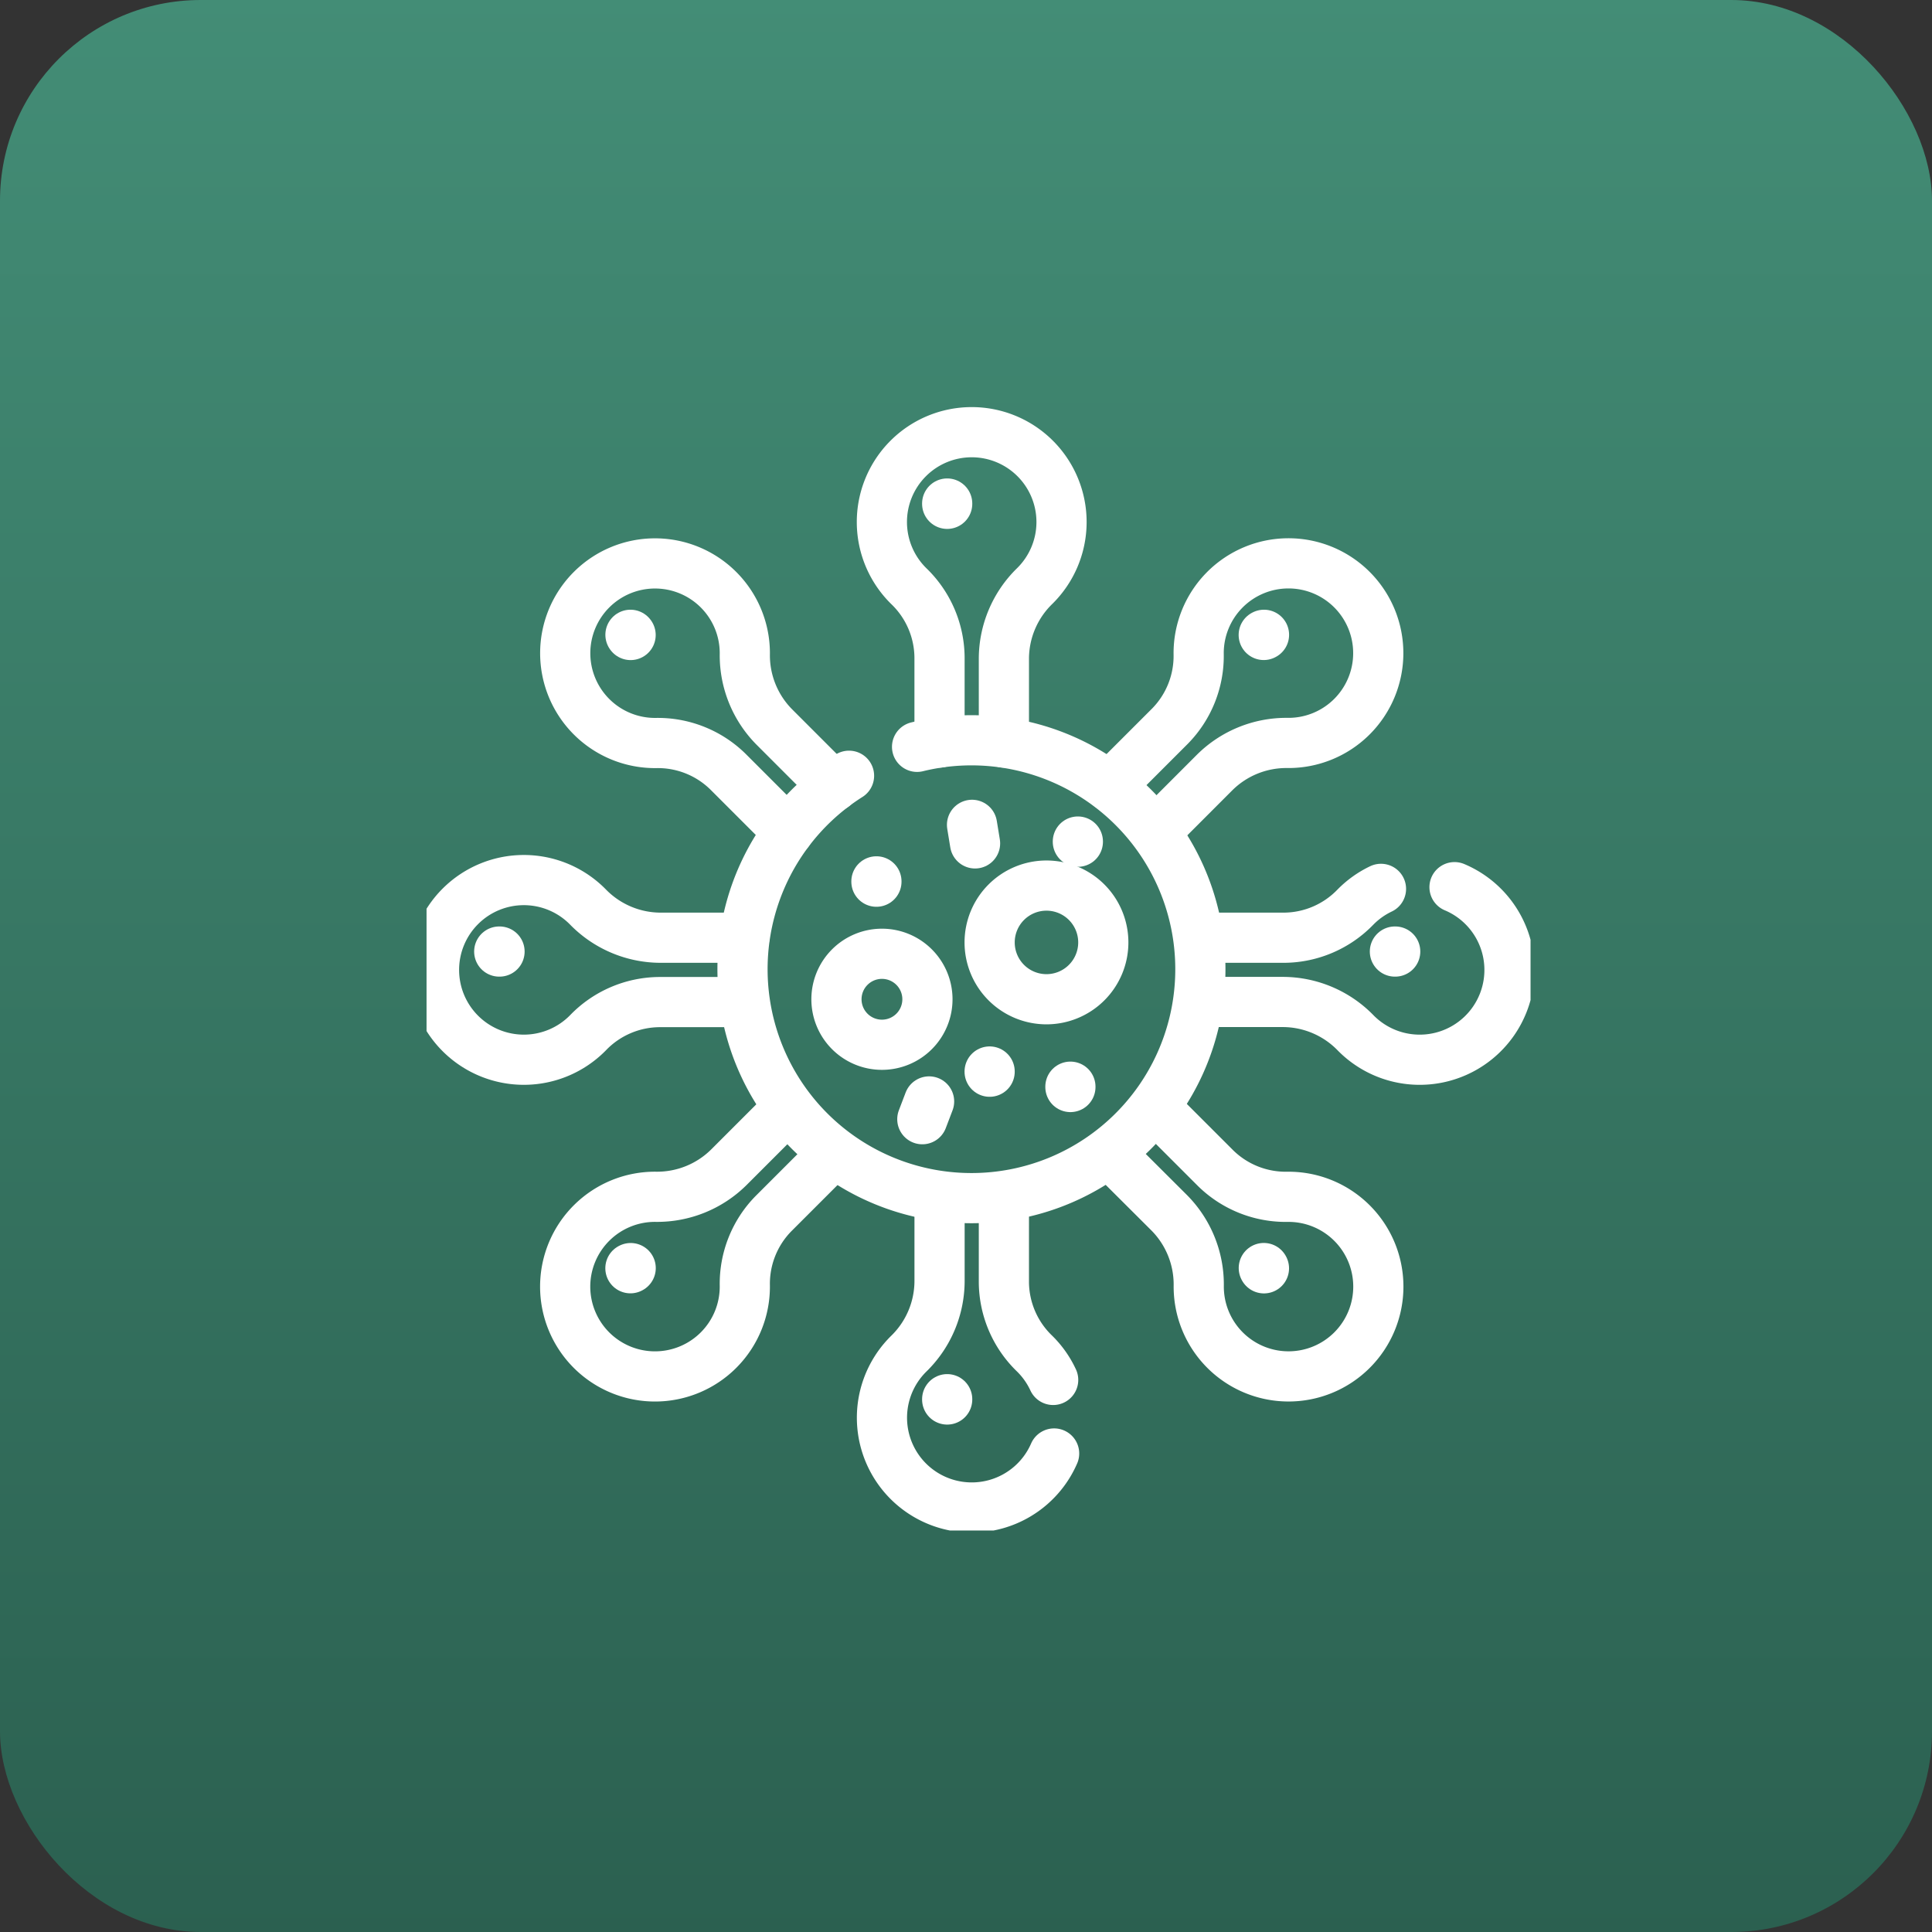 <svg xmlns="http://www.w3.org/2000/svg" xmlns:xlink="http://www.w3.org/1999/xlink" width="77" height="77" viewBox="0 0 77 77">
  <rect x="0" y="0" width="77" height="77" fill="#333333" stroke="none"/>
  <defs>
    <linearGradient id="linear-gradient" x1="0.5" x2="0.5" y2="1" gradientUnits="objectBoundingBox">
      <stop offset="0" stop-color="#438d76"/>
      <stop offset="1" stop-color="#2b6050"/>
    </linearGradient>
    <clipPath id="clip-path">
      <rect id="Rectangle_19612" data-name="Rectangle 19612" width="44" height="45" transform="translate(0.2 -0.101)" fill="#fff"/>
    </clipPath>
  </defs>
  <g id="Group_47100" data-name="Group 47100" transform="translate(-658 -3229)">
    <rect id="Rectangle_19615" data-name="Rectangle 19615" width="77" height="77" rx="8" transform="translate(658 3229)" fill="url(#linear-gradient)"/>
    <g id="cancer-cell" transform="translate(674.8 3245.1)" clip-path="url(#clip-path)">
      <path id="Path_42425" data-name="Path 42425" d="M19.054,12.951V9.562A3.987,3.987,0,0,0,17.83,6.72a3.58,3.58,0,1,1,5.013,0,4.053,4.053,0,0,0-1.224,2.891v3.34" transform="translate(1.591 0.541)" fill="none" stroke="#fff" stroke-linecap="round" stroke-linejoin="round" stroke-width="2"/>
      <path id="Path_42426" data-name="Path 42426" d="M19.055,28.211v3.34a4.053,4.053,0,0,1-1.224,2.891,3.579,3.579,0,1,0,5.79,3.98" transform="translate(1.591 3.407)" fill="none" stroke="#fff" stroke-linecap="round" stroke-linejoin="round" stroke-width="2"/>
      <path id="Path_42427" data-name="Path 42427" d="M21.162,28.211V31.6a3.989,3.989,0,0,0,1.224,2.841,3.587,3.587,0,0,1,.74,1.049" transform="translate(2.048 3.407)" fill="none" stroke="#fff" stroke-linecap="round" stroke-linejoin="round" stroke-width="2"/>
      <path id="Path_42428" data-name="Path 42428" d="M26.8,24.983l2.4,2.4a3.991,3.991,0,0,0,2.876,1.144,3.579,3.579,0,1,1-3.545,3.545,4.058,4.058,0,0,0-1.179-2.911L24.984,26.8" transform="translate(2.445 3.072)" fill="none" stroke="#fff" stroke-linecap="round" stroke-linejoin="round" stroke-width="2"/>
      <path id="Path_42429" data-name="Path 42429" d="M14.208,16.021l-2.4-2.4A3.989,3.989,0,0,0,8.936,12.48,3.579,3.579,0,1,1,12.48,8.935a4.056,4.056,0,0,0,1.179,2.91l2.363,2.364" transform="translate(0.405 1.033)" fill="none" stroke="#fff" stroke-linecap="round" stroke-linejoin="round" stroke-width="2"/>
      <path id="Path_42430" data-name="Path 42430" d="M12.951,21.619H9.562A3.987,3.987,0,0,0,6.72,22.843a3.58,3.58,0,1,1,0-5.013,4.053,4.053,0,0,0,2.891,1.224h3.34" transform="translate(-0.086 2.219)" fill="none" stroke="#fff" stroke-linecap="round" stroke-linejoin="round" stroke-width="2"/>
      <path id="Path_42431" data-name="Path 42431" d="M38.391,17.013a3.579,3.579,0,1,1-3.948,5.8,4.053,4.053,0,0,0-2.891-1.224h-3.34" transform="translate(2.779 2.245)" fill="none" stroke="#fff" stroke-linecap="round" stroke-linejoin="round" stroke-width="2"/>
      <path id="Path_42432" data-name="Path 42432" d="M28.211,19.022H31.6A3.989,3.989,0,0,0,34.443,17.8a3.592,3.592,0,0,1,1.017-.725" transform="translate(2.779 2.251)" fill="none" stroke="#fff" stroke-linecap="round" stroke-linejoin="round" stroke-width="2"/>
      <path id="Path_42433" data-name="Path 42433" d="M24.984,14.209l2.4-2.4a3.989,3.989,0,0,0,1.144-2.875,3.579,3.579,0,1,1,3.545,3.544,4.056,4.056,0,0,0-2.91,1.179L26.8,16.022" transform="translate(2.445 1.032)" fill="none" stroke="#fff" stroke-linecap="round" stroke-linejoin="round" stroke-width="2"/>
      <path id="Path_42434" data-name="Path 42434" d="M14.209,24.984l-2.363,2.363a4.058,4.058,0,0,1-2.911,1.179,3.58,3.58,0,1,0,3.545,3.545,3.991,3.991,0,0,1,1.144-2.876l2.4-2.4" transform="translate(0.405 3.072)" fill="none" stroke="#fff" stroke-linecap="round" stroke-linejoin="round" stroke-width="2"/>
      <path id="Path_42435" data-name="Path 42435" d="M19.114,3.172l0-.012" transform="translate(1.836 0.808)" fill="none" stroke="#fff" stroke-linecap="round" stroke-linejoin="round" stroke-width="2"/>
      <path id="Path_42436" data-name="Path 42436" d="M19.114,35.514l0-.012" transform="translate(1.836 4.163)" fill="none" stroke="#fff" stroke-linecap="round" stroke-linejoin="round" stroke-width="2"/>
      <path id="Path_42437" data-name="Path 42437" d="M7.684,7.908,7.678,7.9" transform="translate(0.649 1.3)" fill="none" stroke="#fff" stroke-linecap="round" stroke-linejoin="round" stroke-width="2"/>
      <path id="Path_42438" data-name="Path 42438" d="M30.553,30.777l-.006-.011" transform="translate(3.022 3.672)" fill="none" stroke="#fff" stroke-linecap="round" stroke-linejoin="round" stroke-width="2"/>
      <path id="Path_42439" data-name="Path 42439" d="M2.951,19.338l-.012,0" transform="translate(0.158 2.486)" fill="none" stroke="#fff" stroke-linecap="round" stroke-linejoin="round" stroke-width="2"/>
      <path id="Path_42440" data-name="Path 42440" d="M35.293,19.338l-.012,0" transform="translate(3.513 2.486)" fill="none" stroke="#fff" stroke-linecap="round" stroke-linejoin="round" stroke-width="2"/>
      <path id="Path_42441" data-name="Path 42441" d="M7.687,30.768l-.011.006" transform="translate(0.649 3.672)" fill="none" stroke="#fff" stroke-linecap="round" stroke-linejoin="round" stroke-width="2"/>
      <path id="Path_42442" data-name="Path 42442" d="M30.556,7.9l-.011.006" transform="translate(3.021 1.3)" fill="none" stroke="#fff" stroke-linecap="round" stroke-linejoin="round" stroke-width="2"/>
      <path id="Path_42443" data-name="Path 42443" d="M15.971,13.123a9.124,9.124,0,1,0,2.712-1.153" transform="translate(1.067 1.695)" fill="none" stroke="#fff" stroke-linecap="round" stroke-linejoin="round" stroke-width="2"/>
      <path id="Path_42444" data-name="Path 42444" d="M23.833,15.373v-.007" transform="translate(2.325 2.074)" fill="none" stroke="#fff" stroke-linecap="round" stroke-linejoin="round" stroke-width="2"/>
      <path id="Path_42445" data-name="Path 42445" d="M20.647,23.677v-.008" transform="translate(1.995 2.936)" fill="none" stroke="#fff" stroke-linecap="round" stroke-linejoin="round" stroke-width="2"/>
      <path id="Path_42446" data-name="Path 42446" d="M20.011,14.762l.121.74" transform="translate(1.929 2.012)" fill="none" stroke="#fff" stroke-linecap="round" stroke-linejoin="round" stroke-width="2"/>
      <path id="Path_42447" data-name="Path 42447" d="M18.486,24.75l-.27.708" transform="translate(1.743 3.048)" fill="none" stroke="#fff" stroke-linecap="round" stroke-linejoin="round" stroke-width="2"/>
      <path id="Path_42448" data-name="Path 42448" d="M16.559,16.817l0-.013" transform="translate(1.571 2.223)" fill="none" stroke="#fff" stroke-linecap="round" stroke-linejoin="round" stroke-width="2"/>
      <path id="Path_42449" data-name="Path 42449" d="M23.564,24.23l0-.013" transform="translate(2.297 2.993)" fill="none" stroke="#fff" stroke-linecap="round" stroke-linejoin="round" stroke-width="2"/>
      <path id="Path_42450" data-name="Path 42450" d="M22.912,21.486a2.265,2.265,0,1,0-2.265-2.265A2.265,2.265,0,0,0,22.912,21.486Z" transform="translate(1.995 2.239)" fill="none" stroke="#fff" stroke-linecap="round" stroke-linejoin="round" stroke-width="2"/>
      <path id="Path_42451" data-name="Path 42451" d="M16.929,23.044a1.813,1.813,0,1,0-1.813-1.813A1.813,1.813,0,0,0,16.929,23.044Z" transform="translate(1.421 2.495)" fill="none" stroke="#fff" stroke-linecap="round" stroke-linejoin="round" stroke-width="2"/>
    </g>
  </g>
</svg>
